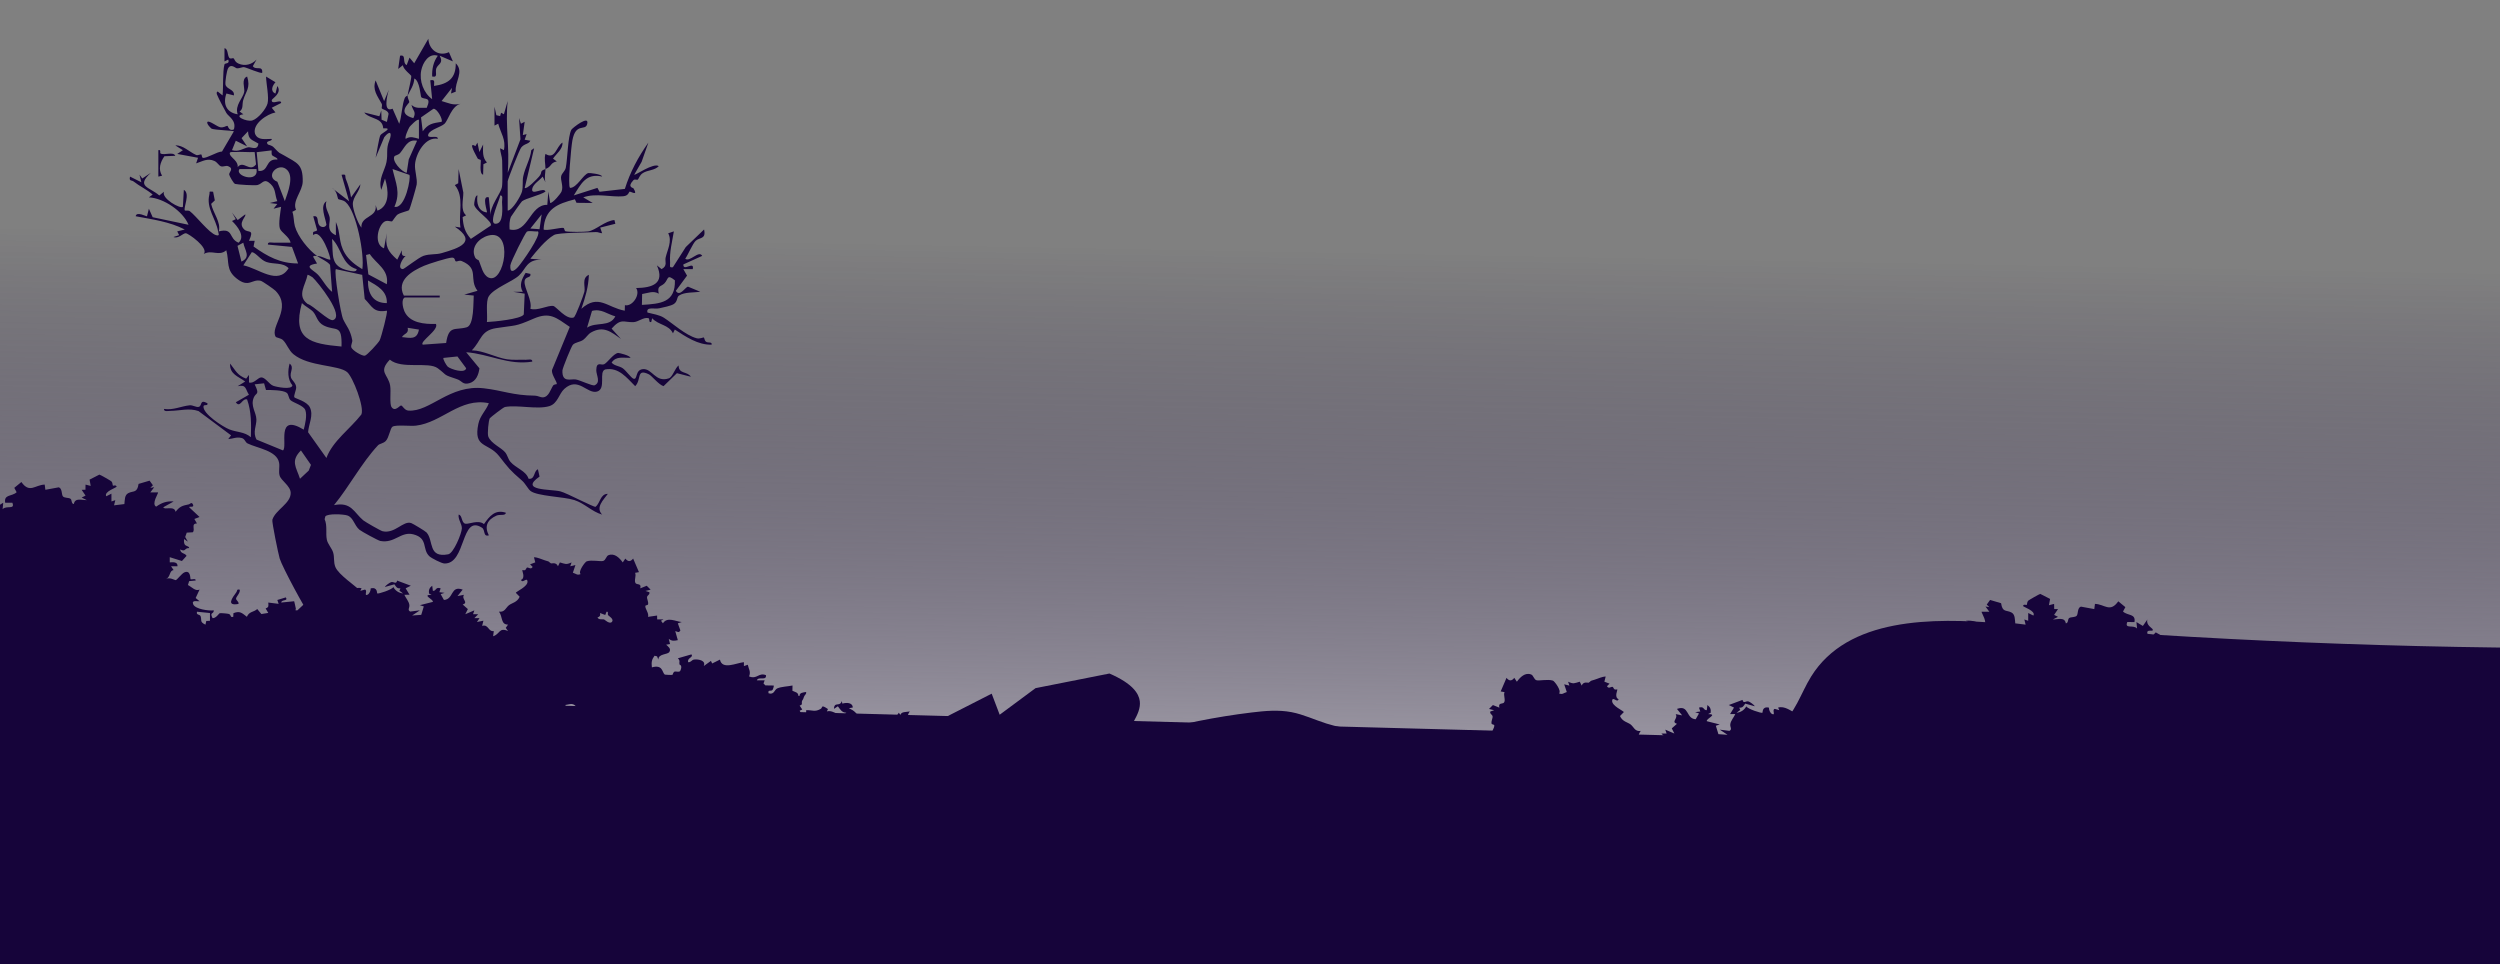 <svg width="1929" height="744" viewBox="0 0 1929 744" fill="none" xmlns="http://www.w3.org/2000/svg">
<rect x="0" y="0" width="1929" height="744" fill="#808080" stroke="none"/>
<path d="M2096 0H-200V592.53H2096V0Z" fill="url(#paint0_linear_65_4)"/>
<path d="M185 455.009C185.51 457.399 182.37 460.279 182.16 461.699C181.92 463.289 184.53 464.069 184 465.999C174.49 467.739 178.97 461.569 182.43 456.899C183.26 455.779 182.41 454.409 185.01 455.009H185Z" fill="#16043A"/>
<path d="M1465.99 547.009C1465.48 549.399 1468.62 552.279 1468.83 553.699C1469.07 555.289 1466.46 556.069 1466.99 557.999C1476.5 559.739 1472.02 553.569 1468.56 548.899C1467.73 547.779 1468.58 546.409 1465.98 547.009H1465.99Z" fill="#16043A"/>
<path d="M105.16 514.141C135.42 518.491 165.02 526.531 195.16 531.691C239.83 539.331 285.31 540.561 330.61 541.771C464.54 545.361 598.46 548.941 732.39 552.531C847.72 555.621 963.06 558.711 1078.39 561.801C1162.17 564.041 1245.95 566.291 1329.73 568.531C1344.78 568.931 1361.13 568.941 1373.12 559.831C1385.16 550.681 1389.5 534.851 1397.48 522.001C1425.74 476.491 1490.68 476.451 1544.06 480.981C1700 494.211 1856.52 500.571 2013.02 500.031C2004.42 607.171 1996.59 697.131 1991.01 771.011C1989.83 786.711 1987.73 815.131 1968.01 840.011C1935.55 880.961 1877.19 884.731 1852.01 886.011C1631.83 897.211 895.85 902.811 735.63 906.221C735.63 906.221 305.77 915.371 39.01 872.011C21.64 869.191 -23.4 858.941 -61.99 849.011C-99.08 839.461 -102.18 837.421 -104.99 835.011C-127.13 816.031 -116.21 787.341 -106.15 650.801C-103.91 620.401 -97.27 590.491 -92.84 560.331C-89.41 537.021 -90.59 521.731 -65.58 516.891C-38.26 511.601 -8.4 511.181 19.36 510.261C47.96 509.301 77 515.221 105.17 514.161L105.16 514.141Z" fill="#16043A"/>
<path d="M686.58 589.479C688.44 582.159 693.88 572.519 710.18 563.279C728.51 553.929 746.85 544.579 765.18 535.229C767.24 540.649 769.3 546.069 771.35 551.489C780.58 544.649 789.81 537.809 799.04 530.969C818.04 527.209 837.05 523.449 856.05 519.689C874.09 527.499 878.74 535.219 879.46 540.999C880.84 551.959 868.9 561.879 872.26 566.149C874.54 569.039 881.84 566.719 884.29 566.039C910.98 558.549 938.25 553.099 965.77 549.749C976.01 548.499 986.46 547.549 996.59 549.509C1005.82 551.289 1014.42 555.409 1023.39 558.249C1039.27 563.279 1056.11 564.249 1072.74 565.169C1109.97 567.239 1147.52 569.299 1184.36 563.549C1195.51 561.809 1206.71 559.349 1217.95 560.249C1231.76 561.359 1244.59 567.429 1257.63 572.119C1288.74 583.299 1322.6 586.779 1355.33 582.159C1275.88 611.989 1195.74 639.959 1114.98 666.029C1071.43 680.089 1027.44 693.659 982.06 699.569C913.36 708.519 843.72 699.649 775 690.789C746.25 687.079 716.25 682.909 692.48 666.319C686.07 661.839 679.2 656.779 678.45 649.459C677.73 642.449 682.94 639.179 686.61 630.979C693.86 614.759 682.68 604.749 686.56 589.459L686.58 589.479Z" fill="#16043A"/>
<path d="M-53 613.999C-53.57 608.899 -48.84 608.769 -47 604.019L-54 602.009L-54.52 604.989L-56.51 602.959L-61 604.999V601.989L-65 602.999C-66.94 599.989 -64.1 596.939 -64.23 595.669C-64.29 595.079 -65.32 594.369 -65.48 593.489C-65.68 592.389 -64.65 591.299 -65.48 589.979C-66.34 588.619 -67.92 590.239 -68.73 589.759C-69.02 589.589 -68.98 588.129 -69.68 587.969C-72.45 587.319 -75.62 590.579 -76.64 585.999C-77.1 583.919 -75.45 583.389 -75.36 582.319C-75.17 580.299 -76.2 577.859 -74.99 575.499L-78.02 574.979L-77.02 571.989L-84.02 575.469L-79.01 568.469L-81 566.989C-75.25 563.119 -72.08 570.579 -68.52 562.999L-64.72 565.879L-62.02 564.959L-64 562.989C-61.97 562.369 -58.99 561.509 -58.99 558.999H-57L-56.01 560.989C-57.46 557.809 -54.06 556.679 -53.99 556.289C-53.7 554.739 -55.01 552.779 -54.01 550.989C-57.74 549.989 -55.23 554.839 -56.02 555.979L-60.45 553.909L-61.94 556.519L-66 555.989L-62.01 557.989C-61.67 559.899 -64.03 558.379 -64.85 559.169C-65.35 559.649 -64.45 561.459 -65.65 562.009C-69.8 563.929 -76.52 561.539 -80.99 562.979C-81.73 560.059 -78.54 560.969 -77.46 559.029C-75.37 555.269 -80.22 556.759 -77.99 553.989H-82.99C-83.05 550.679 -80.02 549.439 -82.01 545.989L-86.37 550.909C-91.01 547.979 -87.49 546.649 -85 543.989C-88.55 542.439 -89.18 544.789 -91.5 546.969L-92 543.959L-95.99 544.959C-94.58 541.039 -90.7 541.639 -88 539.449L-91.03 534.469L-88.46 531.909C-85.35 534.369 -83.61 533.339 -79.99 532.959L-82.99 529.979C-77.53 531.729 -77.66 524.499 -74.53 523.899C-73.61 523.719 -71.68 523.469 -72 524.959L-74.6 525.939L-75 527.959C-72.28 528.829 -68.72 526.729 -66.53 526.979C-65.12 527.139 -64.17 528.579 -63.19 528.769C-60.29 529.339 -57.85 526.629 -56.97 531.969C-56.44 532.359 -54.15 528.899 -52.99 529.969C-50.99 531.819 -57.15 532.209 -54.98 533.959C-54.86 534.059 -52.16 534.049 -52.03 533.939C-51.65 530.749 -50.57 526.669 -47.07 525.839C-47.61 523.459 -49.29 521.839 -51.85 522.059C-53.79 529.179 -60.65 526.839 -64.49 522.969L-65.41 524.909L-68.85 523.849C-71.28 521.219 -64.39 512.279 -64.98 519.969L-60.99 518.459C-63.47 517.009 -64.48 513.939 -67.98 514.959V513.979C-65 514.359 -65.99 510.419 -64.98 508.339L-66.98 505.979C-63.76 505.849 -60.69 507.429 -57.43 507.069C-55.53 506.859 -56.05 504.959 -55.41 504.939C-52.34 504.799 -48.99 509.669 -44.99 508.969C-45.53 504.589 -48.99 502.669 -46.97 497.969L-40.48 503.989L-37.99 502.459L-39.98 499.969L-35.92 500.399L-34.97 504.339L-33 504.959C-32.78 500.999 -30.46 502.939 -28.95 502.319C-26.26 501.219 -22.8 497.759 -19.99 500.969V496.969L-28.97 495.979C-24.67 495.009 -17.75 494.739 -15.4 490.929L-11.97 491.959L-16.6 487.039L-20.96 490.959L-21.95 484.989L-18.96 484.959L-20.06 481.059L-29.97 482.969V479.959L-33.97 480.959C-34.58 477.809 -29.79 478.989 -30.99 475.479C-31.89 472.849 -34.9 475.859 -35.97 474.479L-31.98 469.469C-30.68 467.429 -37.23 468.799 -34 466.449C-31.48 464.619 -29.22 466.299 -27.69 465.959C-27.06 465.819 -26.4 462.929 -23.98 463.949C-25.11 460.559 -25.49 456.749 -22.98 453.969L-25.99 451.969C-19.1 453.989 -18.31 441.619 -14.57 447.879C-12.67 446.669 -8.09 446.209 -7 448.469C-18.07 453.669 -5.53 453.769 -4.93 450.259C-4.59 448.259 -6.47 446.069 -3.98 443.479L-6.99 439.959C-5.04 439.929 -1.86 440.589 -1.11 438.339L-1 434.949C-6.82 436.419 -6.96 432.559 -2.99 428.959L-6.01 428.429L-4.99 424.949H-9.99C-10.49 421.999 -7.5 418.939 -10.49 416.959C-12.47 419.999 -14.79 419.639 -17.99 419.929L-12.99 413.949L-18.98 413.439C-14.99 413.199 -14.89 409.229 -11.98 407.459C-13.1 405.349 -13.29 404.499 -15.99 404.929C-14.04 403.709 -15.17 401.069 -14.99 400.939C-14.46 400.579 -12.03 402.629 -10.99 400.429L-16.98 398.439L-12.41 395.889L-10.56 397.829L-5.99 396.929C-4.94 392.579 -11.21 396.189 -10 393.449C-9.64 392.629 -4.68 390.119 -5.98 385.939L-2.48 390.929L2.49 387.939L2.01 392.929C4.75 389.689 11.9 393.609 9.53 387.899L4.01 387.919C2.86 381.229 9.28 383.219 12.85 379.789L11.02 376.419L16.5 371.919C22.86 381.019 27.11 374.059 34.49 373.909L35.01 377.919L45.33 376.019C48.11 376.859 47.39 381.459 48.49 382.929C49.59 384.399 52.94 383.859 54.37 384.819C55.67 385.689 54.84 388.749 56.98 388.919C57.8 383.789 63.25 385.989 66.99 385.909L63 383.909L66.01 382.409L63 377.929L65.93 377.879L66 373.919L69.99 374.929L69.11 370.079L76.67 366.209C77.22 366.169 85.63 371.039 86 371.449C87.02 372.549 86.7 374.109 87.16 374.729C87.35 374.999 89.37 373.799 89.99 375.439C90.3 376.209 79.87 379.269 82 382.929L85.98 380.929L86 386.929L88.98 385.929L87.99 389.919L95.98 388.939C96.33 385.999 95.98 382.009 99.01 380.489C102.99 378.489 105.88 380.609 106.92 373.379L115.42 370.869L117.99 374.449L115.98 376.429L118.98 375.939L115.99 379.929H121.98C122.43 380.329 116.57 388.919 120.5 390.929C124.67 387.939 128.69 386.459 133.98 386.939L125.99 391.419C126.89 393.829 134.54 389.849 135.48 394.919C138.67 390.729 140.8 390.159 145.72 389.149C146.66 388.959 147.86 386.869 148.97 389.439C150.08 392.009 145.49 390.369 145.98 391.419L153.97 398.909L149.97 400.439L151.97 403.899C147.05 404.059 150.93 408.489 148.74 410.709L144.1 410.979L142.9 414.339L144.96 417.919L141.98 415.919C141.95 417.259 141.8 418.679 142.45 419.939C143.34 421.679 145.93 421.159 145.97 422.909C142.12 422.689 143.56 426.189 138.98 423.929C139.4 427.489 142.58 426.429 143.97 428.899L140.38 432.869L130.98 429.929V433.919C133.34 433.809 137.22 433.309 136.97 436.919L131.98 436.939L133.97 439.909C130.49 440.179 131.82 445.079 127.98 446.919C130.58 445.019 134.93 447.669 135.5 447.659C136.54 447.639 140.11 442.569 142.28 441.649C147.29 439.529 146.72 446.589 147.01 446.889C147.65 447.559 151.2 445.809 150.97 447.919L145.95 448.409L145 451.409C148.03 452.919 150.7 456.399 153.98 454.939L150.97 461.419L153.98 463.929C152.76 464.189 147.49 462.569 149.1 466.319C150.71 470.069 161.09 471.449 164.98 470.939C164.87 474.339 161.52 471.949 164 476.939C166.59 477.219 169.01 473.299 169.5 473.149C170.12 472.959 175.68 473.389 176.62 473.739C178.71 474.519 177.27 476.679 179.99 475.929L180.12 473.119C185.22 471.129 186.65 473.009 190.5 475.909C192.29 471.689 195.53 472.529 198.5 469.939L201.68 473.799L206.99 472.929L204.96 469.439C207.53 468.619 207.2 467.479 206.99 464.929L214.99 465.929L213.99 462.939L220.52 460.949C222.66 464.029 217.2 462.329 217 464.919L226.98 463.919C227.5 465.849 227.87 467.759 228.28 469.689C228.42 470.359 227.02 471.239 229.49 470.919L235.47 465.319L241 467.939L241.47 463.829C244.14 464.129 245.81 459.149 246.01 463.929L247.53 462.939L247 459.939C249.68 458.859 249.63 464.599 252 462.919C252.1 462.849 251.37 461.599 251.68 460.959C252.47 459.319 253.86 457.979 254.1 456.029C258.32 457.679 265.93 451.829 264.49 458.919C268.99 456.509 273.94 452.379 279 453.939L277.99 455.919L281.48 454.929C283.98 455.239 280.63 460.159 283.48 458.919C285.14 458.189 286.07 455.709 286.04 453.959C291.45 452.779 290.75 457.629 291.03 457.879C291.73 458.519 302.73 454.879 303.5 452.939C305.06 455.799 307.65 457.569 311 457.909L308.18 455.749L308.98 453.969C306.18 454.199 305.69 452.779 304.33 450.849L297 452.909C297.41 451.739 300.76 449.549 301.68 449.219C303.8 448.479 305.73 451.319 306.42 447.979L316.99 451.939L313 453.929L316 458.909L312 458.929C313.08 461.449 315.45 463.889 315.85 466.699C316.2 469.129 314.15 470.499 316.48 471.889L323.99 470.939L318 474.919L325.02 474.419L327.01 467.939L324 466.949L333.98 464.419C334.74 462.469 325.01 458.989 332.99 458.929L331 457.939C330.64 455.299 331.34 453.499 333.5 451.939L334 455.919C336.92 456.069 335.74 452.629 340 453.939L339.01 456.929L343 457.439L340.01 458.429L342.54 462.929C350.27 462.509 347.42 451.449 357.01 454.949L353.01 459.929L358.01 458.949C355.77 462.289 361.87 464.939 357.01 466.429L361 469.959L359.02 473.939L366.01 470.949L365.01 473.929L369.01 473.949L366.02 476.929L370.01 476.949L368.01 479.929L373 478.939L372.01 482.929C376.98 481.409 376.59 487.569 381.01 486.949L380.5 490.929C385.88 489.269 384.97 483.789 392.01 486.929L390.23 484.439L392.01 481.949C386.24 481.979 387.94 475.709 385.01 471.949C389.51 472.579 390.25 468.909 392.74 466.959C394.92 465.249 399.13 464.769 400.97 460.439L398.03 457.439C398.05 456.449 407.6 452.619 407.01 448.459C406.54 445.099 403.05 450.579 402.03 447.439C405.63 446.009 402.7 440.219 403.01 439.949C403.21 439.769 404.59 440.249 405.16 439.859C406.06 439.239 406.14 437.999 406.7 437.919C408.07 437.729 409.68 439.719 411 437.429L409.01 435.449L413.01 433.939L412.01 429.959C415.04 430.059 417.77 431.559 420.55 432.399C425.22 433.789 422.43 432.979 425.16 434.739C425.43 434.909 429.2 433.479 430.52 436.939L432.01 433.949C436.34 435.159 436.65 435.919 441.01 433.959L440.02 436.949L444.01 435.959L442.02 441.929C444.49 442.629 445.29 444.149 448.02 442.949C445.82 441.119 451.44 433.559 452.69 433.129C456.54 431.819 463.15 433.409 465.32 432.839C467.49 432.269 467.65 429.089 469.5 428.379C474.24 426.549 478.06 430.589 480.53 433.959L482.52 430.979C484.57 433.559 486.48 433.559 488.53 430.979L493.02 441.469L490.03 441.999C491.18 444.249 488.98 448.149 490.47 450.039C491.5 451.349 495.13 449.889 494.03 453.969L499.02 451.969L502.02 454.969L498.03 455.969L501.03 456.959C501.59 458.739 499.53 459.299 499.28 460.579C498.99 462.069 500.49 464.239 500.05 466.299C499.89 467.029 498.04 466.939 497.96 467.549C497.65 469.799 500.89 473.059 500.03 475.959L507.01 474.949L507.08 477.919L512.02 477.959L510.02 478.959L511.52 480.929C514.96 475.669 521.11 479.489 526.01 479.959L523.01 480.959L524.99 486.449C523.58 488.619 522.97 487.369 521.01 486.949L523 493.939C520.1 494.549 518.5 494.769 516.01 492.949L517.01 496.939L514 497.439C515.59 498.969 517.96 500.429 516.54 502.939C515.31 505.299 507.98 504.169 507.98 508.939L506.98 506.429L505.02 505.969C502.79 509.109 502.57 510.879 502.99 514.949C511.61 512.479 510.81 519.019 512.97 520.529C513.21 520.699 518.59 520.869 518.83 520.699C519.31 520.349 519.23 518.739 520.6 518.179C521.43 517.839 523.71 518.909 524.83 517.769C527.01 513.199 524.36 512.989 524.28 512.689C523.86 511.189 525.12 509.759 523.01 507.949L533.49 504.919C535.37 507.269 529.92 507.589 531.01 510.929C533.02 511.279 533.65 509.159 535.56 508.909C538.93 508.469 544.96 509.659 543.02 513.929L548.56 509.939L549.5 511.939L555.51 508.949C557.19 517.129 568.13 511.519 574 510.929V513.939L577 512.919C577.68 516.479 579.51 518.089 578 521.929C584.32 524.399 585.21 518.719 591.01 520.939C591.63 525.629 585.16 521.659 584.01 524.919L590.02 524.939L589.12 527.349L590.58 528.849L597.02 528.949C597.28 529.309 596.45 531.879 596.09 532.329C594.93 533.759 592.26 531.719 593.02 534.939C597.43 536.339 597.48 532.139 599.73 531.169C603.04 529.739 607.95 529.709 611.5 528.929L611.42 532.989C613.47 534.069 615.97 534.079 616.03 536.939H616.99C616.7 534.419 620.02 534.239 622 533.949C622.38 535.719 620.83 536.139 620.35 537.639C619.39 540.629 619.5 539.409 618.96 540.639C618.08 542.649 619.86 543.619 617.01 544.419L619.02 547.459L617.01 548.389L619.52 552.929C621.9 553.529 622.2 549.459 622.04 547.969C626.9 547.819 628.84 549.589 633.31 546.929C634.99 545.929 633.12 543.239 638.85 547.099L638.01 548.929C643.64 547.229 648.87 555.269 653.01 549.949C649.53 549.839 648.36 547.389 646.51 544.959L643.5 546.939C643.67 541.049 648.09 545.719 649.52 540.939L650 542.929C652.92 541.959 657.89 541.969 658 545.929L655.02 546.419C659.23 548.459 661.11 550.069 662.99 554.439L659.02 554.939C659.56 557.909 659.37 560.769 663.01 559.949L661.01 560.949L662.52 562.929C665.83 563.799 666.01 560.039 667.01 557.949L662.02 556.949C664.85 554.889 668.39 557.939 669.34 557.799C670.29 557.659 671.28 556.079 672.33 555.729C674.7 554.939 676.53 556.149 677.51 552.939C680.57 556.519 684.03 559.619 686.52 553.939L687.52 555.959L689.45 555.939L693.52 549.939L695 551.929C694.63 548.949 699.73 549.469 702.02 548.949C699.86 551.809 700.32 553.639 701.02 556.929L698.51 553.919L695.03 555.429L699.03 558.919L694.04 556.929C693.64 560.989 697.36 559.099 695.12 563.839L697.02 564.919C694.39 565.009 690.58 562.159 689.03 565.919C695.32 566.259 698.81 568.479 702.02 561.419L700.03 559.939C702.8 559.999 705.63 559.619 708.22 558.629C710.42 557.789 715.57 552.219 715.01 556.929L713.02 557.419L715.03 560.929L710.04 558.939L712.07 563.429C708.36 564.339 712.07 566.209 709.49 567.909L707.04 566.939L708.03 569.929L704.04 568.939L701.63 578.949C699.26 580.879 696.79 580.419 694.04 579.939C693.62 581.599 695.75 580.349 696.06 581.599C696.32 582.629 695.96 583.849 696.04 584.919L700.01 582.919L702.02 585.919L701.03 581.929L710.02 579.919L707.01 582.929L708.03 584.919L704.03 583.939L706.02 586.919L703.96 587.479L705.08 590.379L703.03 591.919C704.95 591.999 707.03 592.079 708.81 591.209C712.5 589.399 709.46 585.199 714.02 590.929C713.19 588.019 714.95 586.009 717.55 584.939C720.15 583.869 717.85 589.709 718.03 589.919C722.13 590.519 719.8 586.199 720.02 585.959C721.45 584.419 727.21 585.519 729.02 586.939C728.78 588.919 724.45 589.889 723.92 590.569C723.15 591.559 724.17 594.969 722.03 596.449L719.52 594.939L720.02 602.929L727.53 601.229L730 603.439L726 610.939L723.02 608.939L724.01 611.929C719.11 610.239 715.07 613.199 710.07 613.419C709.69 613.439 702.83 612.869 702.47 612.749C701.6 612.439 702.85 610.469 700.52 610.939C699.51 614.779 696.34 612.319 693.49 612.469C688.9 612.709 673.12 613.949 669.76 612.869C668.88 612.589 669.01 611.149 668.35 610.959C667.69 610.769 658.56 613.769 655.5 613.749C653.17 613.739 650.07 612.719 648.5 610.949L647.51 612.949L645.49 609.949L645 612.949C640.59 612.969 635.93 613.949 631.55 614.009C618.92 614.159 606.17 613.159 593.48 613.069C587.44 613.029 580.96 614.599 574.44 614.029C568.77 613.529 563.89 613.199 557.5 613.349C547.87 613.569 537.03 612.609 527.38 613.839C522.41 614.479 523.53 612.439 521.78 611.649C517.32 609.629 518.42 612.529 517.25 612.889C508.35 615.639 494.34 611.919 485.48 612.149C473.58 612.459 461.17 613.819 449.43 613.979C440.33 614.099 429 614.149 421.2 611.049C417.83 609.709 405.88 617.169 402.52 612.129L384.71 613.779L381.48 610.949C380.56 614.129 376.64 613.929 373.48 614.029C339.47 615.069 304.59 612.639 271.53 612.499C267.49 612.479 263.75 613.659 259.49 611.939L259.47 613.969C252.97 611.999 246.11 614.059 239.46 614.009C236.86 613.989 234.59 613.189 232.48 613.149C173.22 612.209 112.39 615.209 52.45 614.029L48.99 610.949L49.47 613.949L46.48 610.949L43.36 613.589L-24.51 613.969L-25.02 610.949L-30.13 612.509L-34.51 608.939L-35.02 613.949H-53.02L-53 613.999ZM162.01 473.009L152.01 472.009C151.16 474.929 154.26 473.669 154.86 475.649C155.81 478.789 153.95 479.779 158.51 481.999L159.17 479.149L162.01 478.999V473.019V473.009ZM469.26 474.719C468.55 473.759 469.82 471.689 468.01 472.009L466.99 474.519L463 472.999C463.35 475.249 462.87 475.689 461 476.489C462.27 478.599 464.79 477.479 466.27 478.059C466.58 478.179 470.23 481.679 472 479.989C474.25 477.839 469.72 475.319 469.26 474.709V474.719ZM-12.01 508.989C-9.98 506.819 -21.25 500.049 -24 502.009L-20.01 504.999L-25 504.009L-22.99 505.499L-26.01 505.999C-26.74 509.289 -20.46 508.319 -18.51 509.019L-17.52 506.009C-16.08 505.689 -12.94 509.979 -12.01 508.989ZM-18.01 511.009L-25.4 509.029L-29.99 516.489C-26.68 520.379 -26.29 516.609 -25.25 516.059C-19.37 512.969 -22.4 513.579 -20.85 512.189C-19.99 511.419 -17.68 512.919 -18.01 511.009ZM-37.64 515.629C-38.24 514.599 -37.72 512.939 -38.49 513.019L-47.01 516.019C-45.18 520.689 -43.14 514.299 -41.03 517.509L-42.48 519.829L-45.01 519.019C-43.32 521.849 -44.54 523.489 -46.01 525.999C-40.26 526.499 -37.03 526.449 -34.36 520.919L-30.02 522.009C-30.41 517.509 -33.76 517.839 -37.01 519.009C-34.87 515.469 -37.17 516.459 -37.65 515.639L-37.64 515.629ZM-82.99 537.989L-83.49 535.979L-86.01 536.999L-83.99 542.999L-79.01 541.999L-80.01 535.999L-82.99 537.989ZM-43 538.009C-53.95 537.229 -49.62 545.949 -42 544.989L-44.01 543.379L-43 538.009ZM443.7 544.309C441.22 542.239 438.78 543.689 436 544.009L438.99 546.989L435 548.999L440.09 547.509L441.48 544.999L445.99 549.989C446.21 548.309 444.88 545.299 443.7 544.309ZM605 564.009L600.01 563.429L597.04 568.509L603.02 569.509L602.01 567.499L605 564.009ZM-55.91 579.929C-56.41 578.069 -57.54 575.709 -59.99 575.999L-58.85 581.849C-55.38 582.549 -53.87 582.509 -53 579.009L-55.91 579.929ZM711 596.989L701 593.009L703.67 598.049L711 596.989Z" fill="#16043A"/>
<path d="M1685.98 706L1685.47 700.99L1681.09 704.56L1675.98 703L1675.47 706.02L1607.6 705.64L1604.48 703L1601.49 706L1601.97 703L1598.51 706.08C1538.56 707.26 1477.74 704.26 1418.48 705.2C1416.37 705.23 1414.1 706.04 1411.5 706.06C1404.85 706.11 1397.99 704.05 1391.49 706.02L1391.47 703.99C1387.22 705.71 1383.47 704.53 1379.43 704.55C1346.37 704.69 1311.49 707.12 1277.48 706.08C1274.32 705.98 1270.4 706.18 1269.48 703L1266.25 705.83L1248.44 704.18C1245.08 709.22 1233.13 701.76 1229.76 703.1C1221.96 706.2 1210.63 706.15 1201.53 706.03C1189.8 705.87 1177.39 704.51 1165.48 704.2C1156.62 703.97 1142.61 707.69 1133.71 704.94C1132.54 704.58 1133.64 701.67 1129.18 703.7C1127.43 704.49 1128.54 706.52 1123.58 705.89C1113.94 704.65 1103.09 705.62 1093.46 705.4C1087.07 705.26 1082.19 705.58 1076.52 706.08C1070.01 706.65 1063.52 705.08 1057.48 705.12C1044.8 705.21 1032.04 706.21 1019.41 706.06C1015.03 706.01 1010.37 705.02 1005.96 705L1005.47 702L1003.45 705L1002.46 703C1000.89 704.77 997.79 705.79 995.46 705.8C992.4 705.82 983.27 702.82 982.61 703.01C981.95 703.2 982.08 704.64 981.2 704.92C977.85 706 962.07 704.75 957.47 704.52C954.62 704.37 951.45 706.83 950.44 702.99C948.11 702.52 949.35 704.5 948.49 704.8C948.13 704.93 941.27 705.49 940.89 705.47C935.89 705.25 931.85 702.3 926.95 703.98L927.94 700.99L924.96 702.99L920.96 695.49L923.43 693.28L930.94 694.98L931.44 686.99L928.93 688.5C926.79 687.02 927.82 683.61 927.04 682.62C926.51 681.94 922.17 680.98 921.94 678.99C923.75 677.57 929.51 676.47 930.94 678.01C931.16 678.25 928.83 682.57 932.93 681.97C933.11 681.76 930.7 675.88 933.41 676.99C936 678.05 937.76 680.06 936.94 682.98C941.5 677.25 938.46 681.45 942.15 683.26C943.93 684.13 946.01 684.05 947.93 683.97L945.88 682.43L947 679.53L944.94 678.97L946.93 675.99L942.93 676.97L943.95 674.98L940.94 671.97L949.93 673.98L948.94 677.97L950.95 674.97L954.92 676.97C954.99 675.9 954.64 674.67 954.9 673.65C955.21 672.39 957.34 673.65 956.92 671.99C954.17 672.47 951.7 672.93 949.33 671L946.92 660.99L942.93 661.98L943.92 658.99L941.47 659.96C938.89 658.26 942.6 656.39 938.89 655.48L940.92 650.99L935.93 652.98L937.94 649.47L935.95 648.98C935.39 644.27 940.54 649.84 942.74 650.68C945.33 651.68 948.17 652.05 950.93 651.99L948.94 653.47C952.15 660.53 955.64 658.31 961.93 657.97C960.37 654.21 956.57 657.06 953.94 656.97L955.84 655.89C953.6 651.15 957.33 653.04 956.92 648.98L951.93 650.97L955.93 647.48L952.45 645.97L949.94 648.98C950.64 645.69 951.1 643.85 948.94 641C951.23 641.52 956.32 641 955.96 643.98L957.44 641.99L961.51 647.99L963.44 648.01L964.44 645.99C966.93 651.67 970.39 648.57 973.45 644.99C974.43 648.2 976.26 646.99 978.63 647.78C979.68 648.13 980.71 649.71 981.62 649.85C982.53 649.99 986.1 646.94 988.94 649L983.95 650C984.95 652.09 985.12 655.85 988.44 654.98L989.95 653L987.95 652C991.59 652.82 991.4 649.96 991.94 646.99L987.97 646.49C989.85 642.12 991.73 640.51 995.94 638.47L992.96 637.98C993.08 634.01 998.05 634 1000.96 634.98L1001.44 632.99C1002.86 637.77 1007.29 633.1 1007.46 638.99L1004.45 637.01C1002.6 639.45 1001.43 641.89 997.95 642C1002.09 647.32 1007.33 639.28 1012.95 640.98L1012.11 639.15C1017.84 635.28 1015.97 637.98 1017.65 638.98C1022.12 641.64 1024.05 639.88 1028.92 640.02C1028.76 641.51 1029.06 645.58 1031.44 644.98L1033.95 640.44L1031.94 639.51L1033.95 636.47C1031.09 635.67 1032.88 634.7 1032 632.69C1031.46 631.46 1031.57 632.68 1030.61 629.69C1030.13 628.19 1028.58 627.76 1028.96 626C1030.94 626.29 1034.27 626.48 1033.97 628.98H1034.93C1034.99 626.13 1037.5 626.13 1039.54 625.04L1039.46 620.98C1043.01 621.76 1047.92 621.79 1051.23 623.22C1053.48 624.19 1053.53 628.39 1057.94 626.99C1058.7 623.77 1056.03 625.81 1054.87 624.38C1054.51 623.93 1053.68 621.37 1053.94 621L1060.38 620.9L1061.84 619.4L1060.94 616.99L1066.95 616.97C1065.8 613.71 1059.32 617.68 1059.95 612.99C1065.75 610.76 1066.64 616.45 1072.96 613.98C1071.45 610.14 1073.28 608.53 1073.96 604.97L1076.94 605.99V602.98C1082.82 603.56 1093.76 609.17 1095.44 601L1101.45 603.99L1102.39 601.99L1107.93 605.98C1105.98 601.71 1112.02 600.51 1115.39 600.96C1117.3 601.21 1117.93 603.33 1119.94 602.98C1121.03 599.64 1115.58 599.32 1117.46 596.97L1127.94 600C1125.83 601.81 1127.08 603.23 1126.67 604.74C1126.59 605.04 1123.94 605.25 1126.12 609.82C1127.24 610.96 1129.52 609.89 1130.35 610.23C1131.72 610.79 1131.64 612.41 1132.12 612.75C1132.36 612.92 1137.74 612.75 1137.98 612.58C1140.14 611.06 1139.34 604.52 1147.96 607C1148.38 602.93 1148.17 601.15 1145.93 598.02L1143.97 598.48L1142.97 600.99C1142.97 596.23 1135.63 597.35 1134.41 594.99C1132.98 592.48 1135.36 591.02 1136.95 589.49L1133.94 588.99L1134.94 585C1132.45 586.82 1130.85 586.6 1127.95 585.99L1129.94 579C1127.99 579.42 1127.37 580.66 1125.96 578.5L1127.94 573.01L1124.94 572.01C1129.84 571.54 1135.99 567.72 1139.43 572.98L1140.93 571.01L1138.93 570.01L1143.87 569.97L1143.94 567L1150.92 568.01C1150.06 565.11 1153.3 561.84 1152.99 559.6C1152.9 558.99 1151.05 559.08 1150.9 558.35C1150.46 556.3 1151.95 554.12 1151.67 552.63C1151.42 551.35 1149.36 550.79 1149.92 549.01L1152.92 548.02L1148.93 547.02L1151.93 544.02L1156.92 546.02C1155.83 541.94 1159.45 543.4 1160.48 542.09C1161.97 540.2 1159.77 536.3 1160.92 534.05L1157.93 533.52L1162.42 523.03C1164.47 525.61 1166.38 525.61 1168.43 523.03L1170.42 526.01C1172.88 522.64 1176.71 518.6 1181.45 520.43C1183.3 521.14 1183.5 524.33 1185.63 524.89C1187.76 525.45 1194.41 523.87 1198.26 525.18C1199.51 525.61 1205.14 533.17 1202.93 535C1205.65 536.2 1206.45 534.68 1208.93 533.98L1206.94 528.01L1210.93 529L1209.94 526.01C1214.3 527.97 1214.6 527.21 1218.94 526L1220.43 528.99C1221.75 525.53 1225.52 526.96 1225.79 526.79C1228.52 525.03 1225.73 525.84 1230.4 524.45C1233.19 523.62 1235.91 522.11 1238.94 522.01L1237.94 525.99L1241.94 527.5L1239.95 529.48C1241.27 531.77 1242.88 529.78 1244.25 529.97C1244.81 530.05 1244.9 531.29 1245.79 531.91C1246.36 532.3 1247.74 531.83 1247.94 532C1248.25 532.27 1245.32 538.07 1248.92 539.49C1247.9 542.63 1244.41 537.14 1243.94 540.51C1243.36 544.67 1252.9 548.5 1252.92 549.49L1249.98 552.49C1251.82 556.83 1256.02 557.3 1258.21 559.01C1260.69 560.95 1261.44 564.63 1265.94 564C1263.01 567.76 1264.72 574.03 1258.94 574L1260.72 576.49L1258.94 578.98C1265.98 575.84 1265.07 581.32 1270.45 582.98L1269.94 579C1274.37 579.62 1273.98 573.46 1278.94 574.98L1277.95 570.99L1282.94 571.98L1280.94 569L1284.93 568.98L1281.94 566L1285.94 565.98L1284.94 563L1291.93 565.99L1289.95 562.01L1293.94 558.48C1289.08 556.99 1295.17 554.34 1292.94 551L1297.94 551.98L1293.94 547C1303.53 543.51 1300.68 554.56 1308.41 554.98L1310.94 550.48L1307.95 549.49L1311.94 548.98L1310.95 545.99C1315.2 544.68 1314.02 548.12 1316.95 547.97L1317.45 543.99C1319.61 545.56 1320.3 547.35 1319.95 549.99L1317.96 550.98C1325.94 551.04 1316.21 554.52 1316.97 556.47L1326.95 559L1323.94 559.99L1325.93 566.47L1332.95 566.97L1326.96 562.99L1334.47 563.94C1336.8 562.56 1334.76 561.19 1335.1 558.75C1335.5 555.94 1337.87 553.51 1338.95 550.98L1334.95 550.96L1337.95 545.98L1333.96 543.99L1344.53 540.03C1345.22 543.37 1347.16 540.53 1349.27 541.27C1350.2 541.6 1353.54 543.79 1353.95 544.96L1346.62 542.9C1345.27 544.83 1344.77 546.26 1341.97 546.02L1342.77 547.8L1339.95 549.96C1343.3 549.62 1345.89 547.85 1347.45 544.99C1348.22 546.93 1359.22 550.58 1359.92 549.93C1360.2 549.67 1359.5 544.82 1364.91 546.01C1364.88 547.76 1365.81 550.24 1367.47 550.97C1370.32 552.21 1366.97 547.29 1369.47 546.98L1372.96 547.97L1371.95 545.99C1377.01 544.44 1381.96 548.57 1386.46 550.97C1385.03 543.88 1392.63 549.72 1396.85 548.08C1397.09 550.03 1398.48 551.37 1399.27 553.01C1399.58 553.65 1398.85 554.9 1398.95 554.97C1401.32 556.65 1401.27 550.9 1403.95 551.99L1403.42 554.99L1404.94 555.98C1405.14 551.2 1406.81 556.18 1409.48 555.88L1409.95 559.99L1415.48 557.37L1421.46 562.97C1423.92 563.29 1422.52 562.41 1422.67 561.74C1423.08 559.81 1423.45 557.9 1423.97 555.97L1433.95 556.97C1433.76 554.38 1428.29 556.07 1430.43 553L1436.96 554.99L1435.96 557.98L1443.96 556.98C1443.75 559.53 1443.42 560.67 1445.99 561.49L1443.96 564.98L1449.27 565.85L1452.45 561.99C1455.42 564.58 1458.66 563.74 1460.45 567.96C1464.3 565.06 1465.74 563.18 1470.83 565.17L1470.96 567.98C1473.68 568.72 1472.24 566.57 1474.33 565.79C1475.26 565.44 1480.83 565.01 1481.45 565.2C1481.93 565.35 1484.36 569.27 1486.95 568.99C1489.43 564 1486.08 566.39 1485.97 562.99C1489.86 563.5 1500.2 562.19 1501.85 558.37C1503.47 554.62 1498.19 556.25 1496.97 555.98L1499.98 553.47L1496.97 546.99C1500.24 548.45 1502.92 544.97 1505.95 543.46L1505 540.46L1499.98 539.97C1499.75 537.86 1503.3 539.61 1503.94 538.94C1504.23 538.64 1503.66 531.58 1508.67 533.7C1510.84 534.62 1514.41 539.68 1515.45 539.71C1516.01 539.72 1520.37 537.07 1522.97 538.97C1519.12 537.13 1520.46 532.24 1516.98 531.96L1518.97 528.99L1513.98 528.97C1513.73 525.37 1517.61 525.86 1519.99 525.97V521.98L1510.58 524.92L1506.99 520.95C1508.38 518.48 1511.56 519.53 1511.98 515.98C1507.4 518.24 1508.84 514.75 1504.99 514.96C1505.02 513.22 1507.62 513.73 1508.51 511.99C1509.16 510.73 1509.01 509.31 1508.98 507.97L1506 509.97L1508.06 506.39L1506.86 503.03L1502.22 502.76C1500.03 500.53 1503.91 496.1 1498.99 495.95L1500.99 492.49L1496.99 490.96L1504.98 483.47C1505.47 482.42 1500.92 483.97 1501.99 481.49C1503.06 479.01 1504.3 481 1505.24 481.2C1510.16 482.22 1512.29 482.78 1515.48 486.97C1516.42 481.9 1524.07 485.88 1524.97 483.47L1516.98 478.99C1522.28 478.51 1526.29 479.99 1530.46 482.98C1534.39 480.97 1528.53 472.38 1528.98 471.99H1534.97L1531.98 467.99L1534.98 468.48L1532.97 466.5L1535.54 462.92L1544.04 465.43C1545.08 472.66 1547.97 470.54 1551.95 472.54C1554.98 474.06 1554.63 478.06 1554.98 480.99L1562.97 481.97L1561.98 477.98L1564.96 478.98L1564.98 472.98L1568.96 474.98C1571.09 471.31 1560.66 468.25 1560.97 467.49C1561.59 465.85 1563.61 467.05 1563.8 466.78C1564.25 466.16 1563.94 464.6 1564.96 463.5C1565.33 463.1 1573.74 458.22 1574.29 458.26L1581.85 462.13L1580.97 466.98L1584.96 465.97L1585.03 469.93L1587.96 469.98L1584.95 474.46L1587.96 475.96L1583.97 477.96C1587.71 478.04 1593.17 475.84 1593.98 480.97C1596.13 480.8 1595.3 477.74 1596.59 476.87C1598.02 475.91 1601.34 476.5 1602.47 474.98C1603.57 473.51 1602.85 468.9 1605.63 468.07L1615.95 469.97L1616.47 465.96C1623.85 466.11 1628.1 473.07 1634.46 463.97L1639.94 468.47L1638.11 471.84C1641.68 475.27 1648.1 473.28 1646.95 479.97L1641.43 479.95C1639.06 485.66 1646.21 481.74 1648.95 484.98L1648.47 479.99L1653.44 482.98L1656.94 477.99C1655.64 482.17 1660.6 484.68 1660.96 485.5C1662.17 488.24 1655.9 484.64 1656.95 488.98L1661.52 489.88L1663.37 487.94L1667.94 490.49L1661.95 492.48C1662.99 494.68 1665.41 492.63 1665.95 492.99C1666.13 493.11 1665 495.76 1666.95 496.98C1664.25 496.54 1664.06 497.4 1662.94 499.51C1665.85 501.28 1665.96 505.25 1669.94 505.49L1663.95 506L1668.95 511.98C1665.75 511.69 1663.44 512.05 1661.45 509.01C1658.46 510.99 1661.45 514.05 1660.95 516.99H1655.95L1656.97 520.48L1653.95 521.01C1657.92 524.61 1657.77 528.47 1651.96 527L1652.07 530.39C1652.82 532.64 1656 531.98 1657.95 532.01L1654.94 535.53C1657.42 538.12 1655.54 540.31 1655.89 542.31C1656.5 545.82 1669.03 545.72 1657.96 540.52C1659.06 538.26 1663.63 538.72 1665.53 539.93C1669.27 533.67 1670.06 546.05 1676.95 544.02L1673.94 546.02C1676.46 548.79 1676.07 552.61 1674.94 556C1677.36 554.98 1678.03 557.87 1678.65 558.01C1680.18 558.34 1682.45 556.67 1684.96 558.5C1688.19 560.84 1681.64 559.47 1682.94 561.52L1686.93 566.53C1685.86 567.91 1682.85 564.9 1681.95 567.53C1680.75 571.05 1685.54 569.87 1684.93 573.01L1680.94 572.01V575.02L1671.03 573.11L1669.93 577.01L1672.92 577.04L1671.93 583.01L1667.57 579.09L1662.94 584.01L1666.37 582.98C1668.72 586.79 1675.64 587.06 1679.94 588.03L1670.94 589.02V593.02C1673.77 589.81 1677.23 593.27 1679.92 594.37C1681.42 594.99 1683.75 593.05 1683.97 597.01L1685.94 596.39L1686.89 592.45L1690.95 592.02L1688.96 594.51L1691.45 596.04L1697.94 590.02C1699.95 594.71 1696.49 596.64 1695.96 601.02C1699.96 601.72 1703.31 596.85 1706.38 596.99C1707.02 597.02 1706.5 598.92 1708.4 599.12C1711.66 599.47 1714.72 597.9 1717.95 598.03L1715.95 600.39C1716.96 602.48 1715.97 606.41 1718.94 606.03V607.01C1715.45 606 1714.43 609.07 1711.95 610.51L1715.94 612.02C1715.35 604.33 1722.24 613.27 1719.81 615.9L1716.37 616.96L1715.45 615.02C1711.6 618.9 1704.74 621.24 1702.81 614.11C1700.24 613.9 1698.57 615.52 1698.03 617.89C1701.54 618.72 1702.62 622.79 1702.99 625.99C1703.13 626.1 1705.83 626.1 1705.94 626.01C1708.11 624.26 1701.95 623.87 1703.95 622.02C1705.11 620.95 1707.39 624.41 1707.93 624.02C1708.81 618.69 1711.24 621.39 1714.15 620.82C1715.13 620.63 1716.08 619.19 1717.49 619.03C1719.67 618.78 1723.24 620.88 1725.96 620.01L1725.56 617.99L1722.96 617.01C1722.64 615.52 1724.57 615.78 1725.49 615.95C1728.61 616.54 1728.48 623.78 1733.95 622.03L1730.95 625.01C1734.57 625.39 1736.3 626.42 1739.42 623.96L1741.99 626.52L1738.96 631.5C1741.66 633.69 1745.54 633.09 1746.95 637.01L1742.96 636.01L1742.46 639.02C1740.14 636.84 1739.51 634.48 1735.96 636.04C1738.45 638.69 1741.96 640.03 1737.33 642.96L1732.97 638.04C1730.98 641.49 1734.02 642.73 1733.95 646.03H1728.95C1731.18 648.82 1726.32 647.32 1728.42 651.08C1729.5 653.01 1732.69 652.11 1731.95 655.03C1727.47 653.59 1720.76 655.99 1716.61 654.06C1715.42 653.51 1716.32 651.7 1715.81 651.22C1714.99 650.43 1712.63 651.95 1712.97 650.04L1716.96 648.04L1712.9 648.57L1711.41 645.96L1706.98 648.03C1706.19 646.89 1708.7 642.04 1704.97 643.04C1705.97 644.83 1704.66 646.79 1704.95 648.34C1705.02 648.73 1708.42 649.86 1706.97 653.04L1707.96 651.04H1709.95C1709.95 653.57 1712.93 654.42 1714.96 655.04L1712.98 657.01L1715.68 657.93L1719.48 655.05C1723.04 662.64 1726.21 655.18 1731.96 659.04L1729.97 660.52L1734.98 667.52L1727.98 664.04L1728.98 667.03L1725.95 667.55C1727.15 669.91 1726.13 672.35 1726.32 674.37C1726.42 675.44 1728.07 675.97 1727.6 678.05C1726.58 682.63 1723.41 679.36 1720.64 680.02C1719.94 680.18 1719.98 681.64 1719.69 681.81C1718.88 682.29 1717.3 680.67 1716.44 682.03C1715.58 683.39 1716.63 684.44 1716.44 685.54C1716.28 686.42 1715.25 687.14 1715.19 687.72C1715.06 688.98 1717.9 692.04 1715.96 695.05L1711.97 694.04V697.05L1707.47 695.01L1705.48 697.04L1704.96 694.06L1697.96 696.07C1699.8 700.82 1704.53 700.95 1703.96 706.05H1685.96L1685.98 706ZM1488.99 570.99L1491.83 571.14L1492.49 573.99C1497.04 571.77 1495.19 570.78 1496.14 567.64C1496.74 565.66 1499.84 566.92 1498.99 564L1488.99 565V570.98V570.99ZM1178.99 572C1180.76 573.69 1184.41 570.19 1184.72 570.07C1186.19 569.49 1188.72 570.61 1189.99 568.5C1188.12 567.69 1187.63 567.25 1187.99 565.01L1184 566.53L1182.98 564.02C1181.17 563.7 1182.44 565.77 1181.73 566.73C1181.28 567.34 1176.74 569.86 1178.99 572.01V572ZM1668.5 598.01L1669.49 601.02C1671.44 600.32 1677.72 601.3 1676.99 598L1673.97 597.5L1675.98 596.01L1670.99 597L1674.98 594.01C1672.23 592.05 1660.96 598.82 1662.99 600.99C1663.92 601.98 1667.06 597.68 1668.5 598.01ZM1671.83 604.19C1673.39 605.58 1670.35 604.97 1676.23 608.06C1677.27 608.61 1677.67 612.38 1680.97 608.49L1676.38 601.03L1668.99 603.01C1668.66 604.91 1670.97 603.42 1671.83 604.19ZM1687.98 610.99C1684.73 609.82 1681.38 609.5 1680.99 613.99L1685.33 612.9C1688.01 618.44 1691.24 618.48 1696.98 617.98C1695.51 615.47 1694.29 613.82 1695.98 611L1693.45 611.81L1692 609.49C1694.11 606.28 1696.15 612.67 1697.98 608L1689.46 605C1688.69 604.92 1689.21 606.59 1688.61 607.61C1688.14 608.42 1685.83 607.43 1687.97 610.98L1687.98 610.99ZM1730.99 628L1729.99 634L1734.97 635L1736.99 629L1734.47 627.98L1733.97 629.99L1730.99 628ZM1695 635.38L1692.99 636.99C1700.61 637.95 1704.94 629.23 1693.99 630.01L1695 635.38ZM1204.99 642L1209.5 637.01L1210.89 639.52L1215.98 641.01L1211.99 639L1214.98 636.02C1212.2 635.7 1209.76 634.25 1207.28 636.32C1206.1 637.31 1204.77 640.32 1204.99 642ZM1048.98 659.5L1047.97 661.51L1053.95 660.51L1050.98 655.43L1045.99 656.01L1048.98 659.5ZM1703.99 671.01C1704.86 674.51 1706.37 674.56 1709.84 673.85L1710.98 668C1708.52 667.71 1707.39 670.07 1706.9 671.93L1703.99 671.01ZM947.32 690.05L949.99 685.01L939.99 688.99L947.32 690.05Z" fill="#16043A"/>
<path d="M314.51 73.601C314.97 70.331 317.75 60.061 317.28 58.471C317.09 57.841 311.11 53.431 310.85 50.301L307.24 53.191L308.69 42.991C313.84 41.851 310.07 48.311 313.78 50.251L315.98 44.451L319.6 48.821L330.52 29.891C330.86 38.121 338.18 43.991 346.4 40.261L349.46 47.371L339.29 43.001C342.47 49.051 337.9 49.271 336.64 52.781C335.58 55.741 338.28 60.101 333.46 59.021C333.21 53.301 334.43 47.611 337.82 43.011C330.81 40.711 326.26 48.331 325.04 54.251C323.36 62.401 326.79 71.731 333.44 76.511L332 61.951C336.07 61.101 334.85 63.441 334.92 66.311C345.87 64.741 351.78 60.461 351.66 48.831C358.39 55.401 350.72 63.091 351.66 70.711L348.02 72.131L348.75 67.781L340.73 77.961C346.53 79.611 349 81.371 355.29 80.151C348.35 81.811 345.72 93.001 343.05 95.461C340.16 98.121 332 99.921 330.54 103.491C328.73 107.891 338.09 103.631 337.81 107.101C328.19 105.301 320.9 118.401 320.23 126.811C319.85 131.601 322.15 137.901 321.5 142.411C321.26 144.111 316.32 161.401 315.6 162.131C314.9 162.831 309.33 163.921 306.87 165.471C305.47 166.361 302.87 170.661 302.55 170.771C301.38 171.181 298.93 169.581 296.56 171.081C291.62 174.201 288.18 188.461 296.3 191.621L298.46 179.981C297 190.181 299.22 193.881 306.51 200.361L310.12 193.101C309.89 195.831 309.89 197.961 313.03 197.491C310.7 199.101 306.03 207.401 310.85 207.631C311.8 207.671 322.98 198.651 326.81 197.391C331.92 195.721 336.19 196.631 340.76 195.311C354.27 191.421 368.67 186.751 350.94 174.871L355.29 175.601C353.6 164.721 358.47 151.791 350.94 142.811L353.57 141.411L353.86 130.441L357.51 148.601C357.55 154.081 355.05 162.371 359.67 166.141L356.97 167.501C357.49 174.561 358.53 178.831 363.31 184.331L378.61 174.111C380.73 170.991 365.94 162.101 365.87 157.731C365.86 156.881 366.51 150.431 368.41 150.831C367.57 156.611 368.91 163.061 375.71 163.921C376.29 163.531 371.27 150.421 377.16 152.281L378.61 166.841C377.58 159.331 386.4 149.491 387.32 144.191C387.88 141.011 387.58 127.891 387.46 123.811C387.36 120.521 385.91 117.641 385.92 114.381L388.81 115.861C390.54 107.691 386.34 102.711 384.42 95.441L381.55 96.911V82.341L382.99 88.881L385.9 89.581L386.64 87.001L388.81 88.161L391.73 77.961C389.72 96.341 393.45 114.681 391.76 133.321L401.59 107.481L400.5 91.081L401.95 95.471L404.84 93.981L403.41 104.211L406.34 103.491L404.83 107.811L409.22 108.581C407.88 111.401 404.78 110.581 402.14 113.861C400.72 115.631 391.74 138.491 391.74 139.891V162.481C395.49 162.351 401.93 150.951 402.72 147.961C403.83 143.751 402.89 139.821 403.77 135.891C405.4 128.541 409.11 122.991 409.94 115.851L412.13 114.391L404.87 144.981C406.3 146.491 414.66 137.761 415.89 136.321C419.1 132.601 415.71 132.311 420.89 130.411C420.94 126.511 419.68 122.661 420.89 118.741C428.42 123.541 429.13 113.111 433.98 110.011C434.4 115.081 429.25 118.541 426.72 122.401L429.62 124.561C424.36 125.591 425.86 128.581 420.89 130.411C420.85 133.601 419.86 137.051 420.88 140.601L418.72 136.241C416.48 139.161 411.35 141.911 410.67 145.691C409.63 151.521 419.81 143.861 420.88 147.871C416.69 150.671 405.9 152.961 402.8 155.301C402.22 155.741 394.59 166.521 394.3 167.201C392.92 170.441 393.05 173.641 393.2 177.041C407.79 180.411 408.63 157.741 422.3 158.051L423.08 147.901L424.54 156.651C426.76 156.611 432.56 149.481 433.27 147.801C435 143.681 432.2 138.821 433.03 135.781C433.65 133.501 436.07 131.981 436.58 129.331C437.96 122.121 438.12 105.651 440.82 100.161C441.46 98.861 455.56 87.821 452.95 96.101C451.38 101.071 444.31 94.561 441.67 108.201C440.68 113.301 437.94 143.561 439.84 144.961C445.11 145.061 450.11 134.421 453.96 133.541C454.81 133.351 464.14 134.251 464.59 136.211C452.24 133.481 448.38 141.731 442.74 150.781L460.98 144.961L462.59 147.971L482.14 145.761C486.23 132.701 492.45 121.121 500.3 110.011L495.07 124.871L489.38 134.771C490.02 135.551 504.36 125.301 508.3 128.211C505.13 131.561 499.76 131.151 496.1 133.491C493.27 135.301 493.25 137.561 491.97 138.691C491.6 139.021 489.81 137.881 488.7 139.071C483.6 144.531 488.49 144.791 488.83 145.361C492.5 151.531 487.32 147.921 485.87 147.871C485.17 147.851 485.25 151.031 480.89 151.441C471.54 152.311 459.84 148.741 450.04 152.281L457.31 156.621L444.83 156.491L443.58 153.781C429.99 157.281 420.19 161.221 419.44 177.031C421 178.491 432.62 175.381 434.74 175.861C435.61 176.061 435.34 178.221 436.44 178.471C439.18 179.081 450.65 178.991 453.74 178.571C459.54 177.781 466.92 170.271 474.1 169.791L474.8 172.661L463.13 175.611L464.59 179.961C462.94 179.951 461.44 178.931 459.76 179.061C453.46 179.531 430.81 179.361 427.46 181.321C420.97 185.121 413.91 193.731 409.23 199.651L417.95 200.351C406.02 200.251 406.1 207.401 400.37 212.651C395.08 217.501 380.95 222.321 377.05 228.801C374.68 232.721 376.3 243.701 375.7 248.471C380.82 248.281 402.01 246.251 404.14 242.661L404.85 226.601L396.11 225.171L403.39 225.141C400.33 219.951 402.69 215.161 405.57 210.551L409.22 211.331C409.98 214.921 405.12 212.801 404.76 217.121C404.33 222.221 410.84 231.851 409.23 238.261C414.66 240.091 422.63 235.401 426.93 236.091C429.15 236.441 437.03 247.081 442.73 244.941C444.22 244.171 450.14 228.171 450.9 225.181C451.87 221.351 448.54 214.611 454.38 212.041C454.03 221.441 451.69 229.281 448.58 238.271C461.78 226.471 468.5 237.331 482.07 239.731L482.18 235.481C487.84 236.861 494.43 227.301 490.82 222.251C503.47 222.081 513.1 218.751 506.86 204.761L510.47 207.651C515.37 205.051 512.88 201.821 513.6 198.711C515 192.671 518.79 186.041 515.59 179.991L519.95 178.521C518.71 186.331 516.44 194.641 517.05 202.581C517.22 204.751 515.91 206.801 519.22 206.191L529.16 190.611L543.27 177.061C544.97 184.841 539.75 182.981 536.76 185.831C534.46 188.031 530.89 196.571 528.73 199.651C532.4 202.481 539.21 192.751 541.82 197.431L527.27 204.031C527.03 209.931 535.97 200.811 534.53 207.641L527.26 207.661L530.12 212.671L521.46 224.421C524.5 229.491 528.94 221.261 530.87 221.191L540.36 225.131C535.45 225.831 528.19 225.241 523.95 228.051C522.02 229.331 523.02 232.521 519.93 234.581C517.77 236.021 511.58 237.241 508.67 237.881C505.13 238.661 498.36 236.381 499.58 241.151C503.65 242.261 508.74 242.891 512.31 245.191C518.93 249.451 529.07 258.721 537.48 260.991C540.02 261.681 542.72 260.161 543.09 260.371C543.46 260.581 543.57 262.811 544.77 263.671C546.46 264.881 549.49 263.421 549.11 265.931C538.63 266.321 529.09 259.741 520.68 254.281L519.25 257.201C516.14 250.431 508.03 250.921 503.21 245.551L502.48 248.451C500.06 249.101 501.79 245.781 500.15 245.441C496.32 244.651 492.62 248.461 488.64 248.571C481.02 248.801 479.27 245.301 471.92 253.551L479.16 261.561C471.43 255.991 465.68 251.071 455.98 256.581C453.69 257.881 452.19 260.681 449.99 262.241C447.52 263.991 444.11 264.011 442.06 265.971C440.88 267.101 434.06 284.121 433.98 285.741C433.52 295.671 440.46 292.161 444.28 292.791C447.74 293.371 457.15 298.041 458.82 297.281C463.8 295.021 460.02 289.401 460.09 285.591C460.22 278.561 463.82 282.081 466.1 281.071C468.67 279.931 473.48 272.621 476.99 272.331C477.64 272.281 486.24 274.291 486.45 276.111C480.97 276.251 475.37 274.561 471.92 279.771C474.17 282.451 477.79 282.221 480.58 284.201C483 285.911 486.97 291.491 488.67 292.151C492.21 293.511 489.79 285.471 495.99 284.841C503.27 284.101 505.71 295.521 516.09 291.921C519.05 290.891 520.83 283.971 523.62 281.971C523.69 288.821 530.2 286.291 533.08 290.691L522.3 287.951L511.97 297.971C508.09 296.691 502.98 289.971 500.73 288.861C490.73 283.961 495.15 292.991 490.11 297.961C483.64 291.521 477.32 283.111 467 285.061C461.67 286.841 468.04 300.001 460.65 302.151C452.98 304.231 446.2 290.251 435.4 300.101C431.24 303.901 430.35 311.391 423.89 313.361C414.52 316.221 399.27 312.201 389.6 314.041C388.34 314.281 378.28 322.121 377.91 322.751C376.96 324.371 375.92 334.741 376.77 336.881C378.88 342.221 386.49 345.221 389.67 348.881C391.57 351.071 391.94 354.071 393.86 356.351C398 361.241 405.95 363.301 407.82 369.371C412.95 370.311 411.71 363.241 415.06 362.111L416.32 367.721C400.2 378.881 424.81 377.271 432.3 379.121C437.33 380.371 457.54 391.221 459.55 391.071C463.11 388.221 463.2 380.951 468.99 381.061C465.51 385.871 459.35 391.561 464.62 397.061C456.64 394.791 451.21 388.441 443.09 385.821C434.97 383.201 414.53 382.921 409.32 378.791C407.35 377.231 405.46 373.171 402.74 370.801C393.12 362.451 392.53 361.381 385.15 351.961C376.66 341.141 365.1 346.111 369.1 327.041C370.47 320.531 375.05 316.841 377.19 311.111C355.05 306.471 341.07 326.041 320.94 328.431C316.53 328.951 305.36 327.551 302.82 329.261C301.09 330.421 300.19 337.551 297.72 340.191C295.83 342.221 292.89 342.271 291.66 343.601C278.91 357.311 269.55 375.321 257.71 389.771C271.2 386.981 273.1 395.491 280.27 401.471C281.74 402.701 293.73 409.571 295.19 409.901C304.82 412.081 311.1 401.441 317.36 403.631C318.66 404.081 328.27 409.861 329.15 410.871C334.8 417.301 330.06 430.671 345.84 427.701C349.99 426.921 356.18 411.731 356.37 407.761C356.53 404.341 353.29 400.831 353.88 397.071C356.84 397.411 355.81 403.381 359.1 404.111C361.62 404.661 369.15 400.781 373.43 404.401C377.67 398.231 382.13 392.881 390.3 395.621C390.13 398.241 385.77 396.651 383.08 397.851C376.14 400.941 373.53 405.951 377.19 413.081C372.53 414.341 374.69 408.971 371.85 407.151C355.41 396.601 359.81 435.251 342.91 434.801C340.77 434.741 332.9 430.721 331.26 429.161C325.48 423.681 330.59 415.321 318.93 412.301C309.26 409.801 304.62 419.491 293.47 417.411C291.8 417.101 278.96 410.101 277.35 408.751C273.24 405.291 272.74 399.281 267.98 397.721C264.85 396.691 252.73 396.141 251.02 398.471L250.48 400.591C252.75 405.741 251.15 411.331 252.19 416.431C252.86 419.711 255.99 422.971 257.02 426.181C258.21 429.911 257.19 433.661 258.79 437.521C261.35 443.681 274.27 451.841 278.88 456.771C290.53 469.231 292.91 491.691 300.82 507.691C304.72 515.581 312.45 521.121 315.22 529.711C326.44 534.231 338.47 533.211 350.08 535.641C352.15 536.071 353.87 538.031 354.91 538.201C357.38 538.591 358.21 535.411 359.73 534.741C362.66 533.451 367.97 536.921 371.34 536.991L368.42 543.501L370.9 545.451L407.77 553.001C400.79 552.711 393.65 553.471 386.67 553.001C380.44 552.571 373.43 548.851 367.6 551.411L364.8 548.651L365.71 554.291L371.34 555.931C363.3 555.201 353.69 555.431 345.86 554.481C332.83 552.901 325.6 546.581 313.41 544.671C311.35 544.351 309.32 544.101 307.24 544.301C306.09 550.061 313.46 542.691 313.06 550.111L275.84 554.661C272.12 554.401 275.34 548.471 270.08 554.461L265.82 550.061L254.79 555.221L259.15 557.381C254.43 557.731 250.36 558.011 247.53 553.751L256.25 542.841C249.37 541.941 248.57 548.641 242.32 550.021C240.54 550.411 236.31 551.151 237.3 547.941L242.39 544.261C233.45 544.041 234.42 552.201 225.14 550.121C223.65 549.791 225.14 545.811 221.27 547.211L221.98 550.121L187.77 553.011L196.5 550.091C194.54 544.901 184.78 550.471 179.55 551.371C173.83 552.361 168.06 552.651 162.27 553.041L165.89 551.551V550.121C154.34 548.851 138.95 551.981 127.93 549.671C125.5 549.161 126.02 550.351 126.55 547.191H156.42C160.3 547.191 170.39 538.391 175.69 537.321C184.4 535.551 195.41 538.381 204.22 536.631C211.02 535.281 205.69 528.741 219.1 528.141C227.51 527.761 229.63 529.751 238.83 524.681C249.7 518.691 256.06 497.231 251.1 486.041C249.54 482.521 242.82 479.841 240.19 476.541C235.95 471.221 217.82 437.541 215.81 430.971C214.8 427.661 209.64 402.631 210.15 401.031C212.6 393.271 224.44 388.501 224.3 380.311C224.21 374.901 216.82 370.841 215.74 366.931C214.85 363.711 215.92 360.331 215.36 357.111C213.72 347.671 198.57 345.871 191.04 342.161C189.07 341.191 189.04 338.571 186.41 337.941C182.33 336.961 179.92 338.541 176.1 338.811L178.29 335.901L153.18 317.181C145.89 314.641 138.95 316.941 131.68 317.011C130.01 317.031 126.18 317.961 126.56 315.521C133.46 316.701 139.97 313.341 146.38 312.721C148.74 312.491 151.55 314.471 153.36 313.951C156.22 313.131 153.81 307.751 160.06 311.141C160.72 313.591 157.28 311.801 157.03 313.421C156.16 319.131 172 329.371 177 331.341C182.78 333.621 188.63 333.091 193.57 337.341C193.86 327.271 194.06 317.801 190.65 308.201C186.72 307.071 185.33 315.241 181.95 310.381L192.07 304.571C189.16 300.051 190.21 296.541 183.38 297.991L189.19 294.381C183.9 290.421 177.04 288.811 177.56 280.521C181.72 285.741 183 289.591 189.95 292.171L192.11 289.271L192.13 295.101C195.94 296.301 198.99 291.221 201.59 291.201C204.77 291.181 207.57 296.351 210.72 297.631C213.11 298.601 225.4 301.021 225.61 297.291C221.8 292.771 221.99 285.981 223.45 280.531C227.31 283.561 223.35 286.891 224.45 291.071C225.09 293.511 228.34 295.271 228.53 298.801C228.65 301.111 226.32 305.471 227.19 306.631C227.83 307.491 236.9 309.631 239.14 314.381C242.09 320.631 238.15 327.181 237.72 333.501L251.86 353.381C256.54 340.441 270.25 330.841 278.83 319.831C281.36 314.341 272.28 290.851 267.86 287.121C261.13 281.431 238.11 283.041 226.35 273.261C222.64 270.181 221.34 265.261 218.28 262.361C216.73 260.891 213.17 260.541 212.76 259.901C207.87 252.281 225.85 237.931 212.58 224.371C211.34 223.101 202.49 216.981 201.22 216.671C194.34 215.011 192.12 222.441 182.65 214.941C174.1 208.161 177.13 202.511 174.62 193.101C168.85 198.121 163.37 192.321 157.16 196.011C161.51 191.321 145.23 179.951 143.33 179.961C141.06 179.971 137.62 184.461 133.84 182.881L138.23 181.431L136.74 178.541L142.57 177.091C130.94 171.051 117.52 169.281 104.7 166.861C105.28 162.771 113.15 167.241 113.42 166.871L114.88 161.051L117.8 167.611L145.48 173.441C141.04 162.771 126.22 152.871 114.9 152.281L117.8 150.121C113.31 146.211 107.72 143.701 103.08 140.031C101.56 138.821 99.41 140.081 100.34 136.271L109.07 140.631L107.63 134.821L109.79 137.721L116.35 133.371C104.61 144.101 115.43 144.261 122.93 150.831L126.54 147.931C124.31 153.111 139.23 161.441 141.12 159.591L141.85 146.481C147.16 149.361 141.12 160.791 142.69 162.441C142.97 162.741 145.36 162.101 146.45 162.931C151.53 166.831 161.32 179.871 166.66 181.431C169.92 182.381 168.58 180.151 168.26 178.371C166.52 168.671 158.92 160.491 161.55 150.131C162.1 147.961 160.5 147.551 164.43 147.931L165.75 154.611L162.92 157.311C164.5 164.511 170.7 171.541 168.81 178.541C180.5 175.621 176.15 184.091 184.08 187.281C189.62 182.311 182.96 174.301 179.01 170.521L181.93 169.101L179.01 163.981L183.4 169.791L189.2 165.421C190.48 166.951 183.04 172.001 188.51 177.101C191.58 179.961 196.47 176.281 192.11 185.801L196.52 185.821L195.63 190.191C206.32 197.871 216.28 203.321 230 203.291L225.3 190.521L206.7 188.711C206.36 186.171 210.01 187.341 211.78 187.271C215.9 187.101 220.07 187.401 224.18 187.261C223.51 182.771 216.86 179.401 215.89 176.131C214.81 172.511 216.35 163.611 216.89 159.591L211.07 161.031L213.98 157.391L208.16 156.651L213.98 155.201C211.93 150.391 212.99 145.981 208.9 142.061C203.58 136.971 202.76 141.791 198.64 142.781C196.59 143.271 182.94 142.431 181.38 141.911C180.17 141.511 177.07 135.831 176.85 134.751C176.47 132.921 180.91 130.211 176.05 128.231C174.19 127.471 172.23 129.041 170.33 128.261C168.88 127.661 167.49 125.101 165.51 124.221C160.04 121.771 156.3 124.481 151.33 126.061L152.8 121.741L136.77 118.771L141.12 115.891L135.31 112.221C140.98 111.741 146.06 117.241 151.35 119.571C152.67 120.151 154.61 118.831 155.41 119.251C155.73 119.421 155.68 121.661 156.56 121.791C159.64 122.261 167.28 117.071 171.31 116.901L180.47 101.311C179.81 100.751 165.92 100.341 163.32 99.321C163.03 99.211 158.98 95.481 160.09 94.021C161.45 92.821 167.64 97.791 169.93 98.181C172.73 98.651 174.14 97.151 175.48 97.091C175.87 97.071 176.69 101.651 180.48 99.841C182.6 92.751 176.12 89.851 174.63 87.101C172.61 83.341 168.87 76.481 167.39 72.861C167.12 72.191 167.01 70.481 168.09 70.711L171.73 73.621C172.41 67.181 171.71 55.641 173.17 49.791C173.54 48.311 177.59 49.731 176.1 45.931L173.21 47.411V37.201C176.06 37.631 175.33 42.421 176.88 44.581C177.79 45.851 179.62 44.581 180.15 44.971C181.21 45.771 181.01 47.681 184.02 49.051C189 51.311 194.41 49.761 197.96 45.931L195.09 51.031C197.31 54.601 202.77 50.011 202.34 56.121C201.28 57.061 190.73 52.261 188.46 51.851C186.89 51.571 184.87 52.861 182.87 52.721C181.53 52.621 178.31 48.781 175.99 52.721C174.97 54.451 173.64 63.061 173.97 65.121C174.6 69.041 181.13 68.711 180.48 73.621L174.68 72.161C171.87 80.141 174.63 86.851 183.41 88.191C180.92 81.331 187.64 75.581 188.46 70.891C188.98 67.941 185.91 60.831 190.69 59.061C193.53 67.801 189.62 70.501 187.66 77.281C186.69 80.631 187.92 83.911 184.89 86.021L187.79 88.191C179.37 89.261 190.4 94.201 194.65 92.951C199.1 91.641 205.28 84.121 206.43 79.891C207.72 75.171 205.38 64.541 205.29 59.071L212.56 63.471C210.32 65.821 208.16 70.411 212.54 72.181L214 66.371C217.94 71.961 209.74 76.061 209.67 77.291C209.47 81.341 217.17 76.021 216.92 79.461L209.66 83.141L212.55 86.751C206.2 87.921 194.53 95.601 196.78 103.221C199.01 108.621 204.83 107.111 209.64 107.181C210.37 109.331 203.97 108.261 206.74 111.511C206.9 111.701 209.7 112.101 211.14 113.621C216.47 119.211 214.73 117.291 219.33 119.991C229.22 125.791 233.76 126.581 233.58 140.021C233.48 147.641 225.28 155.031 228.43 161.911L225.58 163.421C226.86 166.921 226.54 171.051 227.53 174.541C229.85 182.731 238.07 192.781 244.62 197.521C243.5 197.481 241.65 197.011 241.69 198.261L244.62 203.331C233.03 205.131 242.01 208.311 245.41 212.021C249.14 216.091 251.77 221.751 256.26 225.201L254.67 204.341C251.9 201.161 248.22 200.111 244.62 197.511C249.11 197.671 250.83 199.871 254.81 200.421C255.73 199.481 247.56 175.371 241.72 181.481C240.87 177.681 242.75 179.311 244.72 177.681L241.7 166.921C246.48 165.941 244.19 171.271 246.4 173.851C247.83 175.521 250.83 175.881 251.88 173.441C251.24 168.301 246.51 158.801 251.88 155.261C250.26 160.231 253.76 164.211 254.38 167.831C255.08 171.941 251.18 178.061 259.17 181.491V171.301C263.06 180.041 260.98 187.071 266.19 195.611C269.39 200.861 274.4 204.631 279.57 207.711C281.37 196.491 275.09 162.981 266.59 155.851C264.47 154.071 261.73 154.221 260.91 153.571C260.51 153.251 260.12 147.031 256.27 145.071L269.37 155.261L263.56 134.871C267.69 134.121 265.95 135.861 266.84 138.061C268.65 142.571 270.17 147.501 270.86 152.331L278.12 142.141C277.69 147.701 272.28 151.721 272.24 157.421C272.21 161.651 276.03 172.201 278.87 175.651C278.19 166.211 291.52 168.091 289.81 158.181L291.26 162.551C301.07 158.801 299.78 146.461 297.07 137.781L294.19 146.511C291.65 138.161 297.01 131.441 298.21 125.051C299.5 118.141 297.67 115.311 300.35 108.521C302.87 102.131 300.88 100.311 296.49 105.851L289.82 121.751C290.6 118.731 292.43 106.011 293.57 104.241C294.71 102.471 304.05 98.541 295.67 99.011C295.58 97.021 294.98 95.421 293.55 93.981C290.53 90.951 283.51 90.411 281.08 86.801L292.72 89.711L294.17 85.331L294.43 92.361L298.53 94.071L299.84 87.801C299.1 84.851 295.45 84.721 294.57 83.591C294.25 83.181 295.17 81.261 294.49 80.011C291.18 73.951 287.14 69.271 289.83 62.021L296.38 78.031L300 69.301C298.59 74.071 295.53 87.161 302.91 83.861L308.03 95.521C309.93 90.261 310.25 80.531 312.27 75.751C312.97 74.081 314.48 73.891 314.58 73.671C314.29 75.711 315.87 77.851 315.83 78.811C315.8 79.681 305.6 87.591 318.94 91.141C321.55 86.141 318.39 85.361 317.51 80.951C321.11 84.271 324.71 82.851 329.25 83.191C333.33 74.081 327.25 77.261 325.01 74.931C324.47 74.371 323.96 62.361 319.68 60.561C319.45 65.791 316.45 69.701 314.59 73.671L314.51 73.601ZM340.74 93.991C341.94 92.231 337.21 83.521 334.42 83.941L324.86 90.581L326.18 101.291C330.47 95.401 333.75 95.121 340.73 93.991H340.74ZM323.25 92.551C322.18 91.131 316.23 97.571 315.95 98.011C314.96 99.631 312.07 105.991 313.07 107.111C316.77 104.811 319.41 106.161 323.25 107.111V92.551ZM179.01 115.851C184.11 117.491 187.83 114.411 191.39 113.661C193.71 113.181 198.8 116.621 199.39 110.781C194.55 107.741 191.62 108.021 191.39 101.301L186.39 106.591L190.66 112.931L181.94 108.581L179.01 115.851ZM321.79 108.581C314.31 107.221 312.47 113.721 308.69 118.101C307.41 119.581 304.79 119.981 304.46 120.451C301.97 123.901 309.64 132.531 313.81 133.331L315.39 122.991L321.79 108.591V108.581ZM209.5 116.031L198.06 117.431L199.4 131.901C207.94 132.681 204.32 122.251 213.96 123.131C214.86 122.011 210.75 120.761 209.97 119.761C209.19 118.761 209.85 116.371 209.49 116.031H209.5ZM196.49 117.311C191.43 117.581 186.22 116.951 181.16 117.311C179.6 117.421 176.28 116.521 177.55 119.481C178.49 121.671 184.06 124.671 183.38 128.971C187.87 123.271 192.63 133.321 197.56 126.851L196.49 117.311ZM219.78 155.191C221.97 148.571 227.6 135.441 220.63 130.331C214 125.461 204.19 136.351 214.01 140.241L219.78 155.191ZM197.93 130.431H184.83C180.72 135.781 199.79 141.651 197.93 130.431ZM315.84 134.921L302.87 130.431C305.34 141.361 309.29 148.401 304.33 159.551C312.68 161.661 317.35 136.641 315.85 134.911L315.84 134.921ZM385.93 150.841C386 153.341 376.45 172.451 382.26 172.651C388.83 172.881 387.54 160.031 387.37 155.911C387.3 154.141 388.48 150.491 385.93 150.841ZM416.3 176.851L417.95 165.401L409.23 176.341L416.3 176.851ZM415.05 178.521C412.73 178.901 408.23 177.691 406.54 178.751C405.31 179.521 394.01 202.001 393.8 204.711C393.31 210.931 396.34 209.671 399.64 206.091C402.35 203.161 418.14 181.131 415.05 178.531V178.521ZM369.36 200.861C371.35 205.061 372.36 212.241 377.21 214.281C389.13 219.291 396.87 176.371 376.79 181.761C369.54 183.711 362.97 190.831 366.55 198.541C367.38 200.321 369.2 200.531 369.35 200.861H369.36ZM275.16 207.681C263.66 204.301 263.63 191.441 256.24 184.351C257.16 196.851 254.51 205.631 268.96 208.771C270.4 209.081 275.43 210.391 275.15 207.681H275.16ZM186.3 201.831C193.9 198.411 188.77 192.991 187.72 187.261L183.25 189.691L186.3 201.831ZM187.75 204.731C199.51 207.061 214.44 220.511 222.69 206.931C218.12 202.301 211.38 204.101 205.62 202.171C201.05 200.641 197.55 194.971 194.32 194.521L187.75 204.731ZM285.35 196.031L282.45 196.741L284.23 211.731L298.48 219.311C300.28 207.941 290.17 203.541 285.35 196.031ZM311.6 228.061H339.29V229.521H312.33C309.35 231.021 310.92 237.591 311.99 240.071C316 249.311 327.57 250.211 336.37 249.931C338.93 254.561 323.52 263.581 326.18 265.941L344.24 264.651C346.28 250.601 351.23 255.081 360.12 252.531C365.87 250.881 365.14 233.561 365.53 228.051L358.22 227.331L368.44 224.381C361.43 215.051 370.19 207.381 356.33 201.461C354.39 200.631 352.7 201.941 351.88 201.731C350.65 201.421 351.49 198.801 348.84 198.771C345.87 198.751 330.66 203.581 327.22 205.071C317.73 209.161 305.59 216.391 311.59 228.061H311.6ZM279.49 212.081L259.15 207.661C257.56 209.451 262.82 242.251 264.82 246.451C267.42 251.931 270.24 254.231 271.81 262.501C272.09 263.991 270.64 266.081 271.04 267.851C271.58 270.261 279.38 274.871 281.53 274.461C283.17 274.151 291.85 264.751 292.96 262.601C294.18 260.231 299.37 240.521 298.49 239.731C288.16 241.531 287.22 236.461 281.4 230.631L279.49 212.091V212.081ZM241.18 213.981C240.55 213.421 237.58 211.821 237.31 212.031C235.76 220.101 228.76 228.101 237.37 234.531C241.61 235.691 253.72 247.951 256.91 246.991C266.5 244.101 244.94 217.351 241.18 213.981ZM495.28 235.261C509.77 234.391 521.23 233.441 520.75 216.321C514.43 211.171 515.91 215.341 512.67 218.641C509.95 221.411 506.85 220.121 508.3 226.601C504.04 224.051 499.98 226.181 495.47 226.861L495.29 235.261H495.28ZM298.48 233.881C298.95 224.491 290.95 220.451 283.93 216.401C283.76 226.371 287.64 233.871 298.48 233.881ZM263.51 267.391C264.06 249.561 259.18 255.821 249.86 251.181C244.67 248.601 244.37 243.601 241.57 240.531C239.76 238.541 235.17 236.121 232.94 233.881C225.17 262.161 239.65 265.211 263.52 267.391H263.51ZM474.8 244.101C468.52 242.421 463.87 237.931 456.78 239.901L452.96 252.821C460.02 248.111 470.39 252.691 474.8 244.101ZM429.5 296.421C430.34 295.071 425.43 289.291 425.9 285.581L439.65 252.241C429.17 245.091 424.28 240.411 411.75 245.871C396.74 252.411 398.54 250.681 382.66 253.211C370.76 255.101 371.5 262.721 364.06 270.301C373.06 270.451 382.91 276.031 391.37 277.251C396.14 277.941 400.84 277.421 405.61 277.601C407.37 277.671 411.03 276.511 410.69 279.041C392.25 282.051 377.37 273.061 359.7 271.781L369.94 284.211C369.27 289.121 367.38 294.141 362.3 295.631C356.97 297.191 356.56 293.881 352.7 292.591C341.15 288.741 345.84 290.211 337.82 284.171C330.58 278.721 310.04 285.231 300.78 277.511C291.54 287.281 299.55 288.631 301.06 297.621C301.8 302.001 300.43 311.541 302.1 314.061C304.77 318.101 308.33 312.891 309.45 312.881C310.64 312.871 311.98 316.601 315.13 316.821C331.95 317.981 346.78 296.511 373.37 299.611C388.12 301.331 395.26 305.061 412.86 305.291C414.88 305.321 417.09 306.701 418.81 306.621C423.47 306.401 424.75 300.561 426.73 297.571C427.5 296.411 429.42 296.571 429.51 296.421H429.5ZM323.25 254.301L314.57 252.921C315.57 257.611 311.96 257.041 310.14 260.101C316.35 260.731 321.87 262.451 323.25 254.301ZM345.54 282.991C347.93 284.921 358.82 288.481 359.69 284.131L352.96 275.041L342.21 276.161C341.37 276.861 344.69 282.311 345.54 283.001V282.991ZM205.23 300.901L203.77 295.751L196.5 296.561C200.69 305.031 197.5 302.611 195.8 306.771C193.12 313.321 197.67 318.031 197.84 323.631C197.99 328.451 194.8 333.461 197.95 339.181L218.34 347.541C222.22 344.601 212.54 318.271 234.37 331.511C235.44 327.191 237.07 320.701 235.6 316.451C234.38 312.931 226.28 310.711 224.26 308.861C222.5 307.241 222.82 304.331 221.26 303.111C218.45 300.911 209.02 300.921 205.24 300.901H205.23ZM238.22 363.091L239.94 358.691L232.2 347.551C224 355.801 228.54 360.371 231.48 369.401L238.22 363.101V363.091ZM184.82 541.351C182.36 539.251 169.12 547.031 167.34 550.071L181.92 545.151L184.82 541.351ZM362.59 551.561C351.24 549.721 340.31 540.101 329.1 542.821C330.65 545.171 336.64 546.991 339.35 547.841C344.41 549.441 351.29 551.431 356.39 552.661C357.83 553.001 362.85 554.301 362.59 551.571V551.561Z" fill="#16043A"/>
<path d="M369.9 117.311L372.78 111.501C372.7 116.441 372.02 121.531 375.72 125.361L373 126.711L372.77 134.801C369.44 134.061 371.38 124.411 370.92 123.441C370.78 123.141 368.86 122.971 368.46 122.111C367.44 119.911 360.67 108.791 366.8 112.761L368.39 110.051L369.88 117.321L369.9 117.311Z" fill="#16043A"/>
<path d="M123.89 118.399C126.68 120.149 133.74 116.669 135.28 120.219L126.85 120.559C123.72 125.069 121.86 130.459 125.06 135.569L122.18 136.269V115.879C124.56 115.249 123.1 117.909 123.89 118.409V118.399Z" fill="#16043A"/>
<defs>
<linearGradient id="paint0_linear_65_4" x1="935.04" y1="1006.57" x2="964.16" y2="-589.59" gradientUnits="userSpaceOnUse">
<stop offset="0.15" stop-color="#F2F2F2"/>
<stop offset="0.51" stop-color="#16043A" stop-opacity="0"/>
</linearGradient>
</defs>
</svg>
